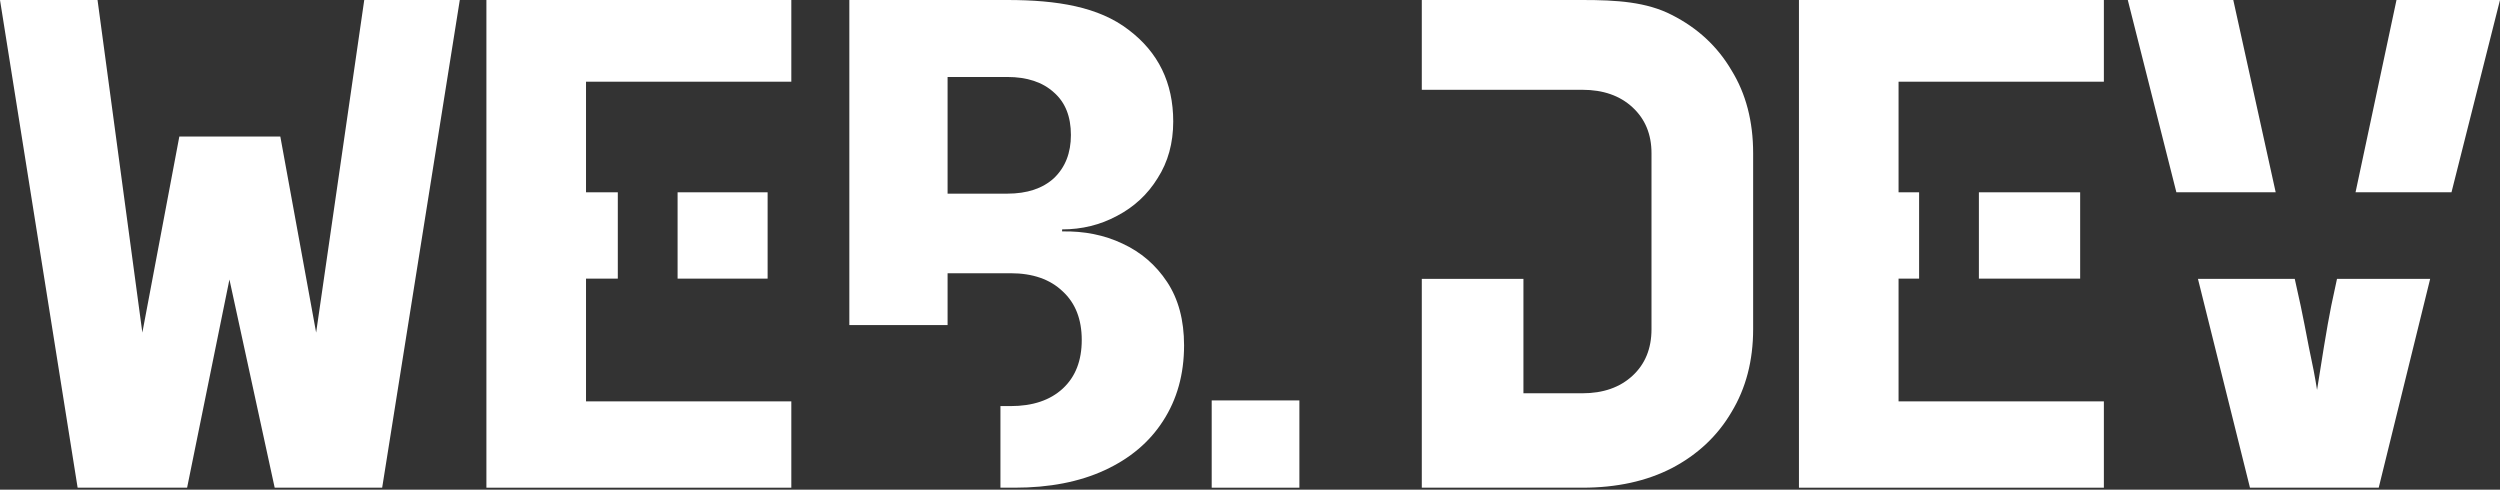 <svg width="628" height="123" viewBox="0 0 628 123" fill="none" xmlns="http://www.w3.org/2000/svg">
<rect x="0" y="0" width="628" height="123" fill="#333333" stroke="none"/>
<path d="M96 122.509L115.5 1.85966e-05L91.5 0L79.412 83.543L70.416 34.3H45.048L35.759 83.543L24.5 0H0L19.5 122.509H47L57.634 70.21L69 122.509H96Z" fill="white"/>
<path d="M122.186 1.85966e-05V122.509H198.781V100.824H147.207V69.991H155.193V48.306H147.207V20.523H198.781V1.85966e-05H122.186Z" fill="white"/>
<path d="M192.824 69.991H170.211V48.306H192.824V69.991Z" fill="white"/>
<path fill-rule="evenodd" clip-rule="evenodd" d="M213.353 81.651H238.034V68.636H253.864C259.424 68.636 263.793 70.16 266.97 73.21C270.147 76.146 271.736 80.212 271.736 85.407C271.736 90.603 270.147 94.669 266.97 97.605C263.793 100.542 259.424 102.01 253.864 102.01H251.312V122.509H254.885C263.623 122.509 271.169 121.04 277.523 118.104C283.878 115.167 288.757 111.045 292.161 105.737C295.679 100.316 297.438 93.991 297.438 86.763C297.438 80.438 296.02 75.13 293.183 70.838C290.346 66.546 286.601 63.328 281.949 61.182C277.41 59.036 272.36 58.019 266.8 58.132V57.624C271.793 57.624 276.388 56.495 280.587 54.236C284.899 51.977 288.303 48.815 290.8 44.749C293.41 40.683 294.715 35.939 294.715 30.518C294.715 20.805 290.97 13.125 283.481 7.478C275.991 1.718 265.608 1.85966e-05 253.013 1.85966e-05H213.353V81.651ZM253.013 48.645H238.034V19.337H253.013C258.006 19.337 261.92 20.636 264.757 23.234C267.594 25.718 269.013 29.276 269.013 33.907C269.013 38.424 267.594 42.038 264.757 44.749C261.92 47.346 258.006 48.645 253.013 48.645Z" fill="white"/>
<path d="M357.155 122.509V70.044H382.687V98.791H397.495C402.715 98.791 406.914 97.323 410.091 94.386C413.268 91.45 414.857 87.553 414.857 82.697V38.481C414.857 33.737 413.268 29.897 410.091 26.961C406.914 24.024 402.715 22.556 397.495 22.556L357.155 22.556V1.85966e-05H397.495C406.12 1.85966e-05 413.609 0.476 419.963 3.751C426.432 7.027 431.424 11.657 434.942 17.643C438.573 23.516 440.389 30.462 440.389 38.481V82.697C440.389 90.603 438.573 97.549 434.942 103.535C431.424 109.52 426.432 114.207 419.963 117.596C413.609 120.871 406.12 122.509 397.495 122.509H357.155Z" fill="white"/>
<path d="M451.897 122.509V1.85966e-05H528.492V20.523H476.918V48.306H482.078V69.991H476.918V100.824H528.492V122.509H451.897Z" fill="white"/>
<path d="M497.097 69.991H522.535V48.306H497.097V69.991Z" fill="white"/>
<path d="M565.192 122.509L552.122 70.044H576.44L577.958 76.937C578.525 79.647 579.206 83.092 580 87.271C580.908 91.45 581.589 95.007 582.043 97.944C582.497 95.007 583.064 91.45 583.745 87.271C584.426 83.092 585.05 79.591 585.617 76.767L587.056 70.044H610.458L597.532 122.509H565.192Z" fill="white"/>
<path d="M571.652 48.291H546.703L534.5 1.85966e-05H561L571.652 48.291Z" fill="white"/>
<path d="M615.817 48.291H591.713L602 1.85966e-05L628 0L615.817 48.291Z" fill="white"/>
<path d="M326.407 100.585H304.379V122.509H326.407V100.585Z" fill="white"/>
</svg>
